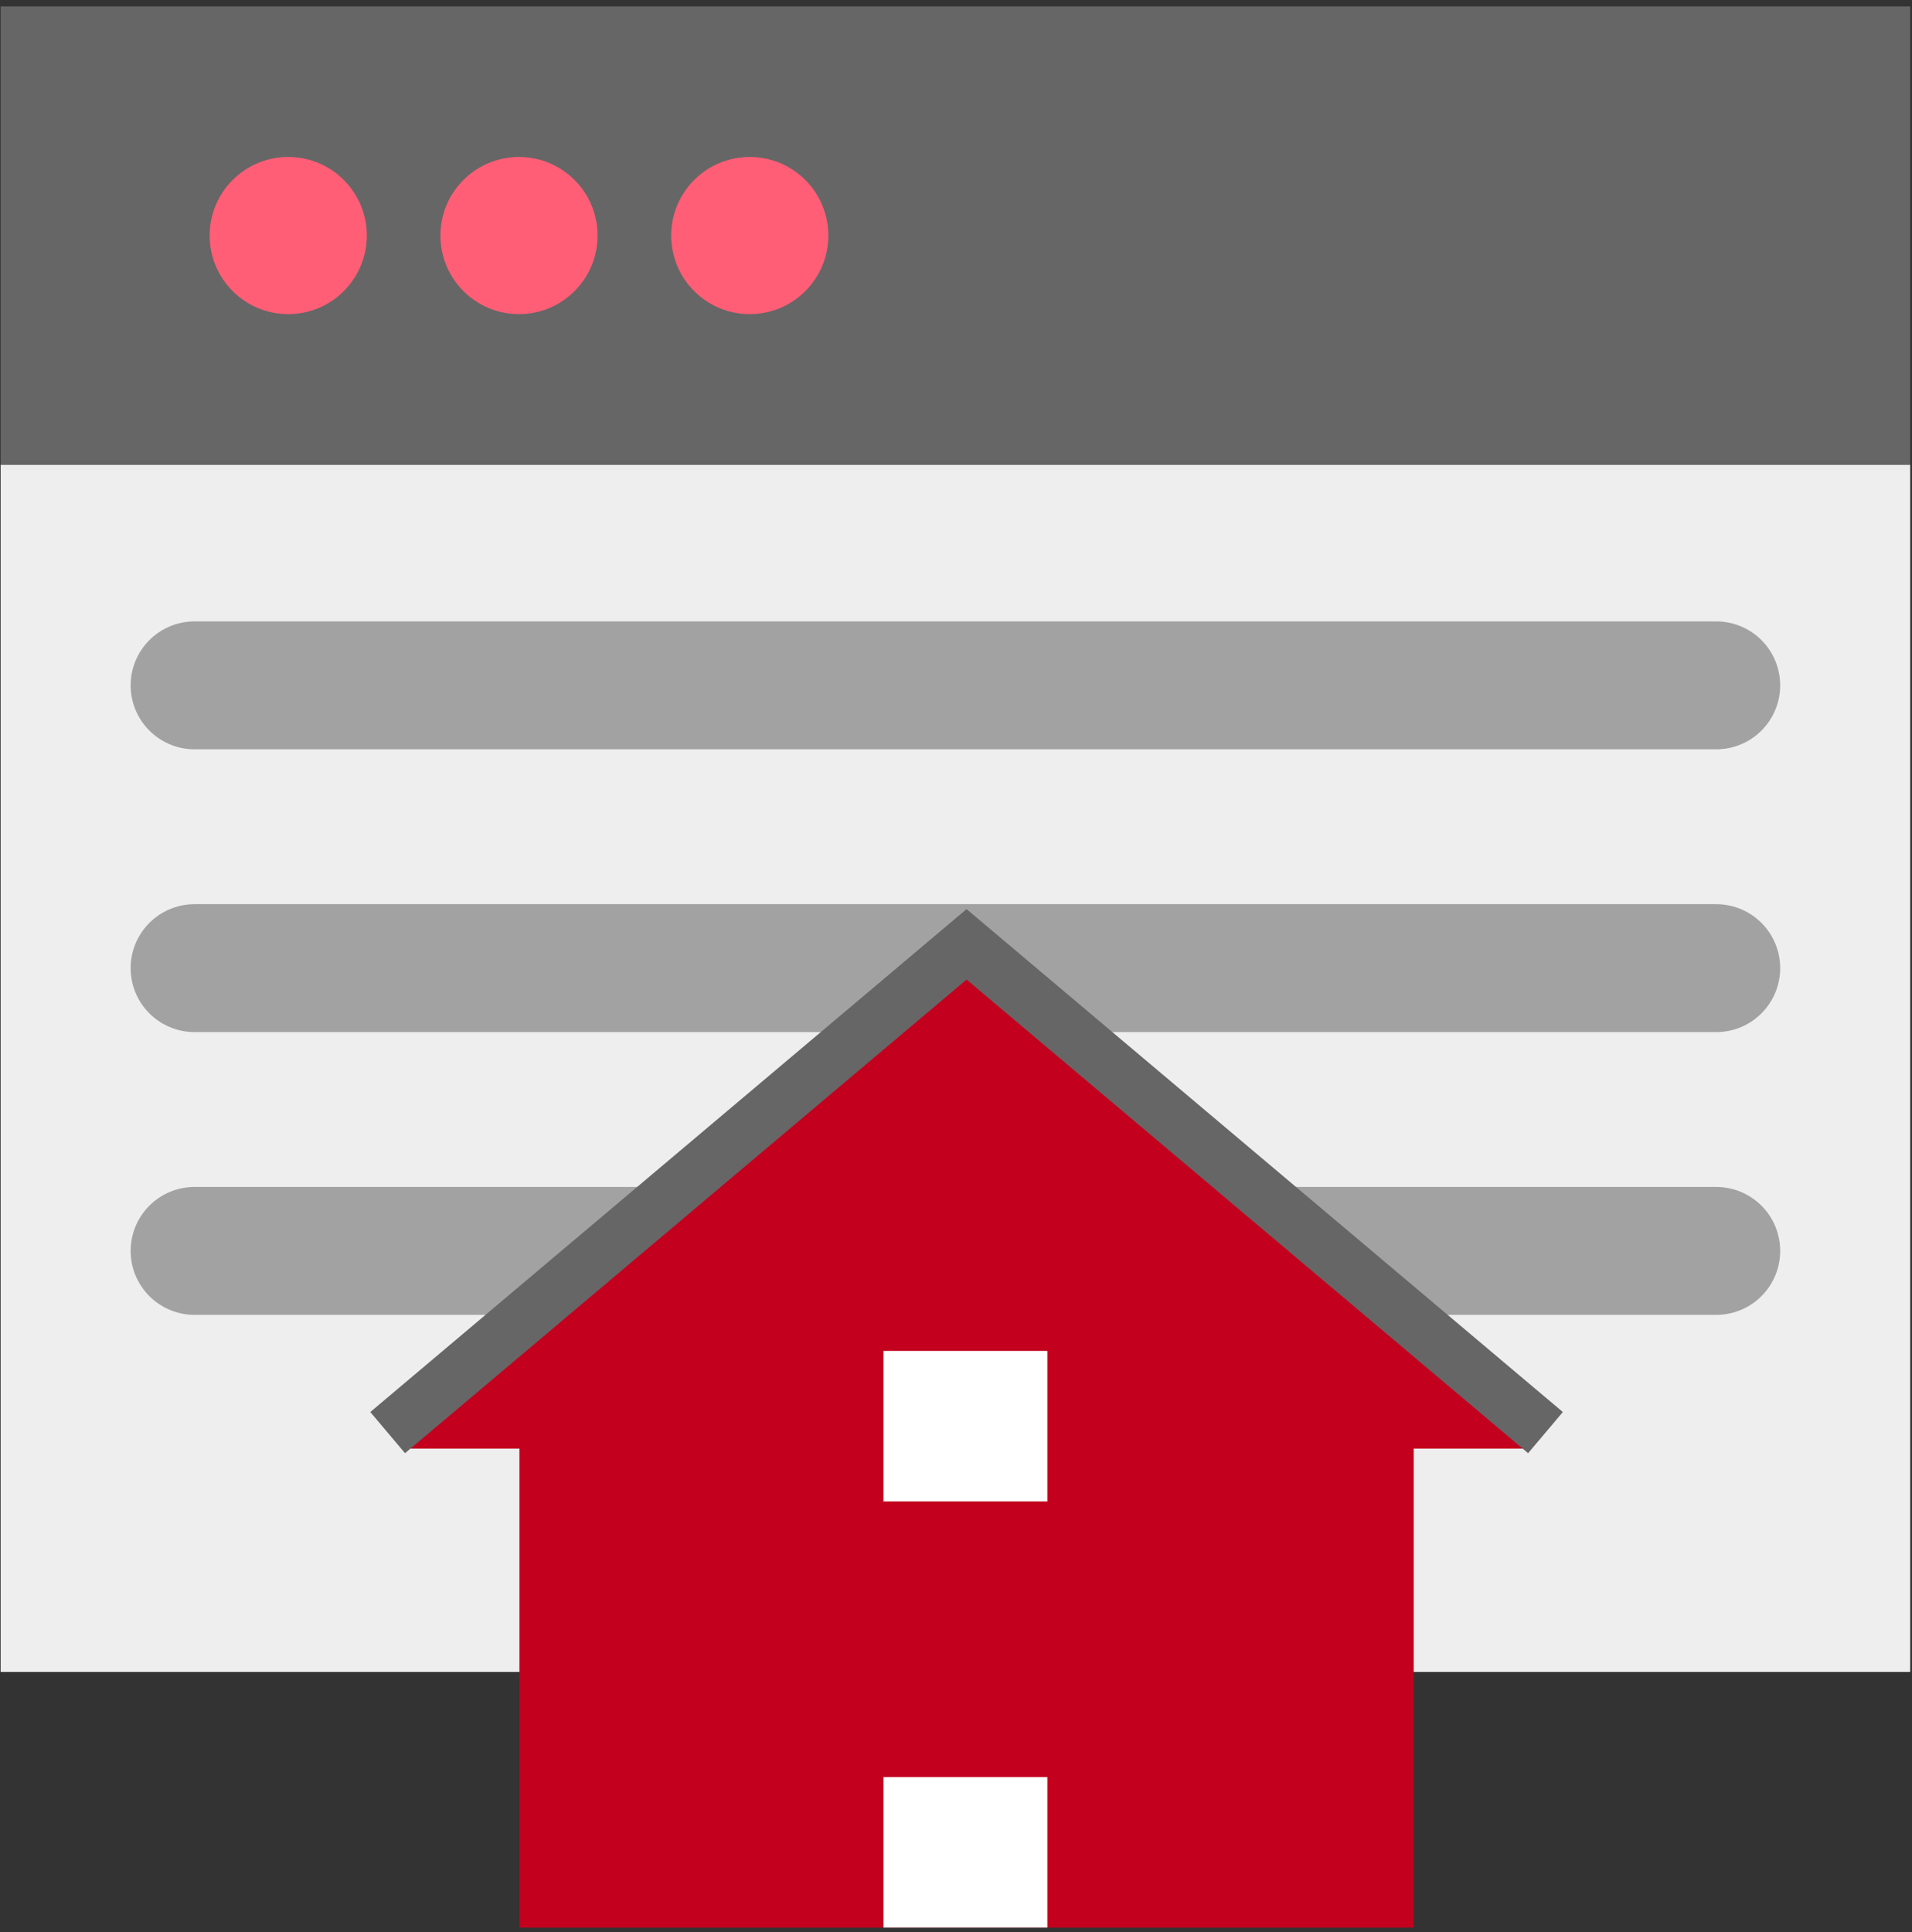<svg width="284" height="287" viewBox="0 0 284 287" fill="none" xmlns="http://www.w3.org/2000/svg">
<rect x="0" y="0" width="284" height="287" fill="#333333" stroke="none"/>
<rect x="0.093" y="69.01" width="283.638" height="179.322" fill="#EEEEEE"/>
<path d="M28.904 143.793H254.92" stroke="#666666" stroke-opacity="0.56" stroke-width="19" stroke-linecap="round"/>
<path d="M28.904 185.793H254.92" stroke="#666666" stroke-opacity="0.56" stroke-width="19" stroke-linecap="round"/>
<path d="M28.904 101.793H254.92" stroke="#666666" stroke-opacity="0.56" stroke-width="19" stroke-linecap="round"/>
<path fill-rule="evenodd" clip-rule="evenodd" d="M226.677 215.162L143.57 144.234L60.463 215.162H77.156V286.299H209.982V215.162H226.677Z" fill="#C3001D"/>
<rect x="131.231" y="263.945" width="24.34" height="22.354" fill="white"/>
<rect x="131.231" y="200.645" width="24.34" height="22.354" fill="white"/>
<path d="M57.582 212.781L143.57 140.262L229.558 212.781" stroke="#666666" stroke-width="8"/>
<rect x="0.093" y="0.957" width="283.638" height="68.053" fill="#666666"/>
<circle cx="42.812" cy="34.984" r="11.672" fill="#FF5E76"/>
<circle cx="77.088" cy="34.984" r="11.672" fill="#FF5E76"/>
<circle cx="111.363" cy="34.984" r="11.672" fill="#FF5E76"/>
</svg>
